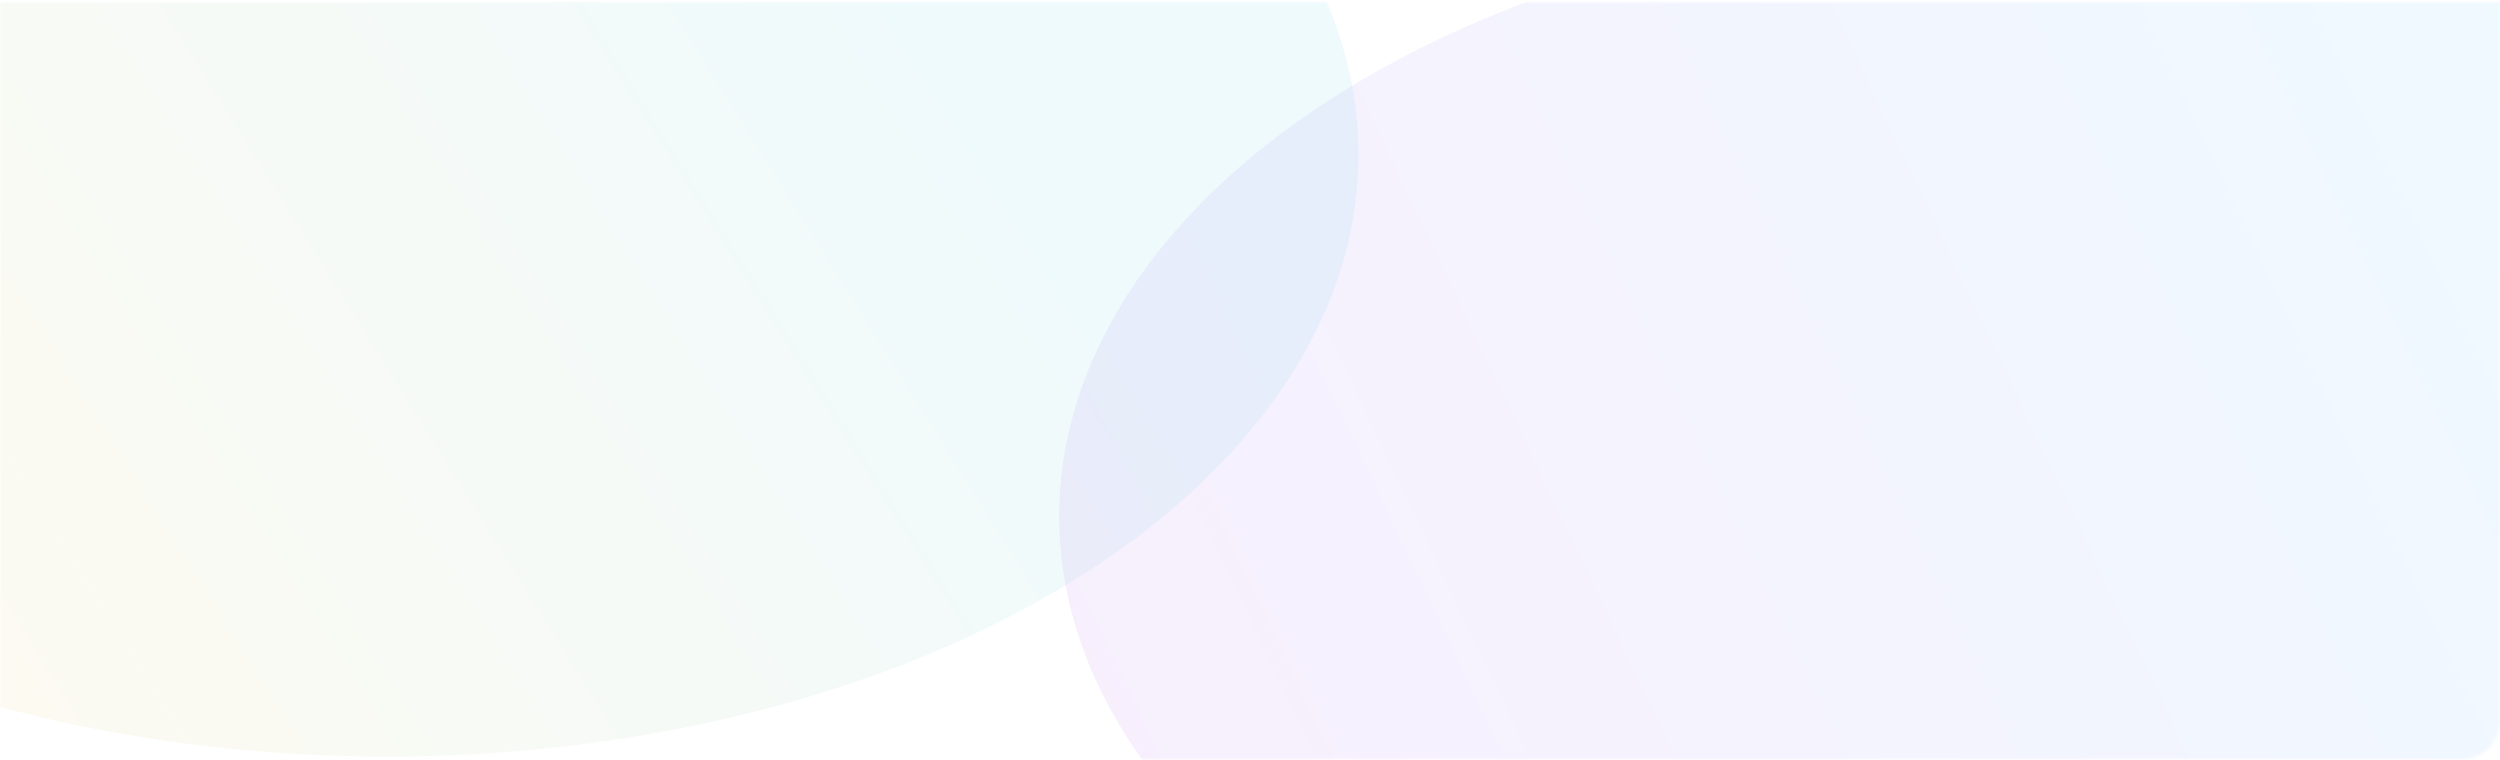 <?xml version="1.0" encoding="UTF-8"?>
<svg width="760px" height="231px" viewBox="0 0 760 231" version="1.1" xmlns="http://www.w3.org/2000/svg" xmlns:xlink="http://www.w3.org/1999/xlink">
    <title>路径 5</title>
    <defs>
        <path d="M0,0 L760,0 L760,218.322 C760,224.95 754.627,230.322 748,230.322 L12,230.322 C5.373,230.322 2.58798134e-15,224.95 0,218.322" id="path-1"></path>
        <linearGradient x1="91.669%" y1="34.557%" x2="-17.925%" y2="67.312%" id="linearGradient-3">
            <stop stop-color="#32C5FF" offset="0%"></stop>
            <stop stop-color="#B620E0" offset="100%"></stop>
        </linearGradient>
        <filter x="-25.4%" y="-41.0%" width="150.8%" height="182.0%" filterUnits="objectBoundingBox" id="filter-4">
            <feGaussianBlur stdDeviation="50" in="SourceGraphic"></feGaussianBlur>
        </filter>
        <linearGradient x1="84.216%" y1="49.392%" x2="8.516%" y2="79.235%" id="linearGradient-5">
            <stop stop-color="#00AAD4" offset="0%"></stop>
            <stop stop-color="#F7B500" offset="100%"></stop>
        </linearGradient>
        <filter x="-25.4%" y="-41.0%" width="150.8%" height="182.0%" filterUnits="objectBoundingBox" id="filter-6">
            <feGaussianBlur stdDeviation="50" in="SourceGraphic"></feGaussianBlur>
        </filter>
    </defs>
    <g id="香菜" stroke="none" stroke-width="1" fill="none" fill-rule="evenodd" opacity="0.499">
        <g id="花泽香菜mint-状态及弹窗" transform="translate(-104, -1941)">
            <g id="编组-54" transform="translate(104, 1712)">
                <g id="椭圆形" transform="translate(0, 229.678)">
                    <mask id="mask-2" fill="white">
                        <use xlink:href="#path-1" transform="translate(380, 115.161) scale(-1, 1) translate(-380, -115.161) "></use>
                    </mask>
                    <use id="蒙版" fill="#FFFFFF" transform="translate(380, 115.161) scale(-1, 1) translate(-380, -115.161) " xlink:href="#path-1"></use>
                    <ellipse fill="url(#linearGradient-3)" opacity="0.407" filter="url(#filter-4)" mask="url(#mask-2)" cx="617.5" cy="156.322" rx="295.5" ry="183"></ellipse>
                    <ellipse id="椭圆形备份-5" fill="url(#linearGradient-5)" opacity="0.362" filter="url(#filter-6)" mask="url(#mask-2)" cx="117.5" cy="46.322" rx="295.5" ry="183"></ellipse>
                </g>
            </g>
        </g>
    </g>
</svg>